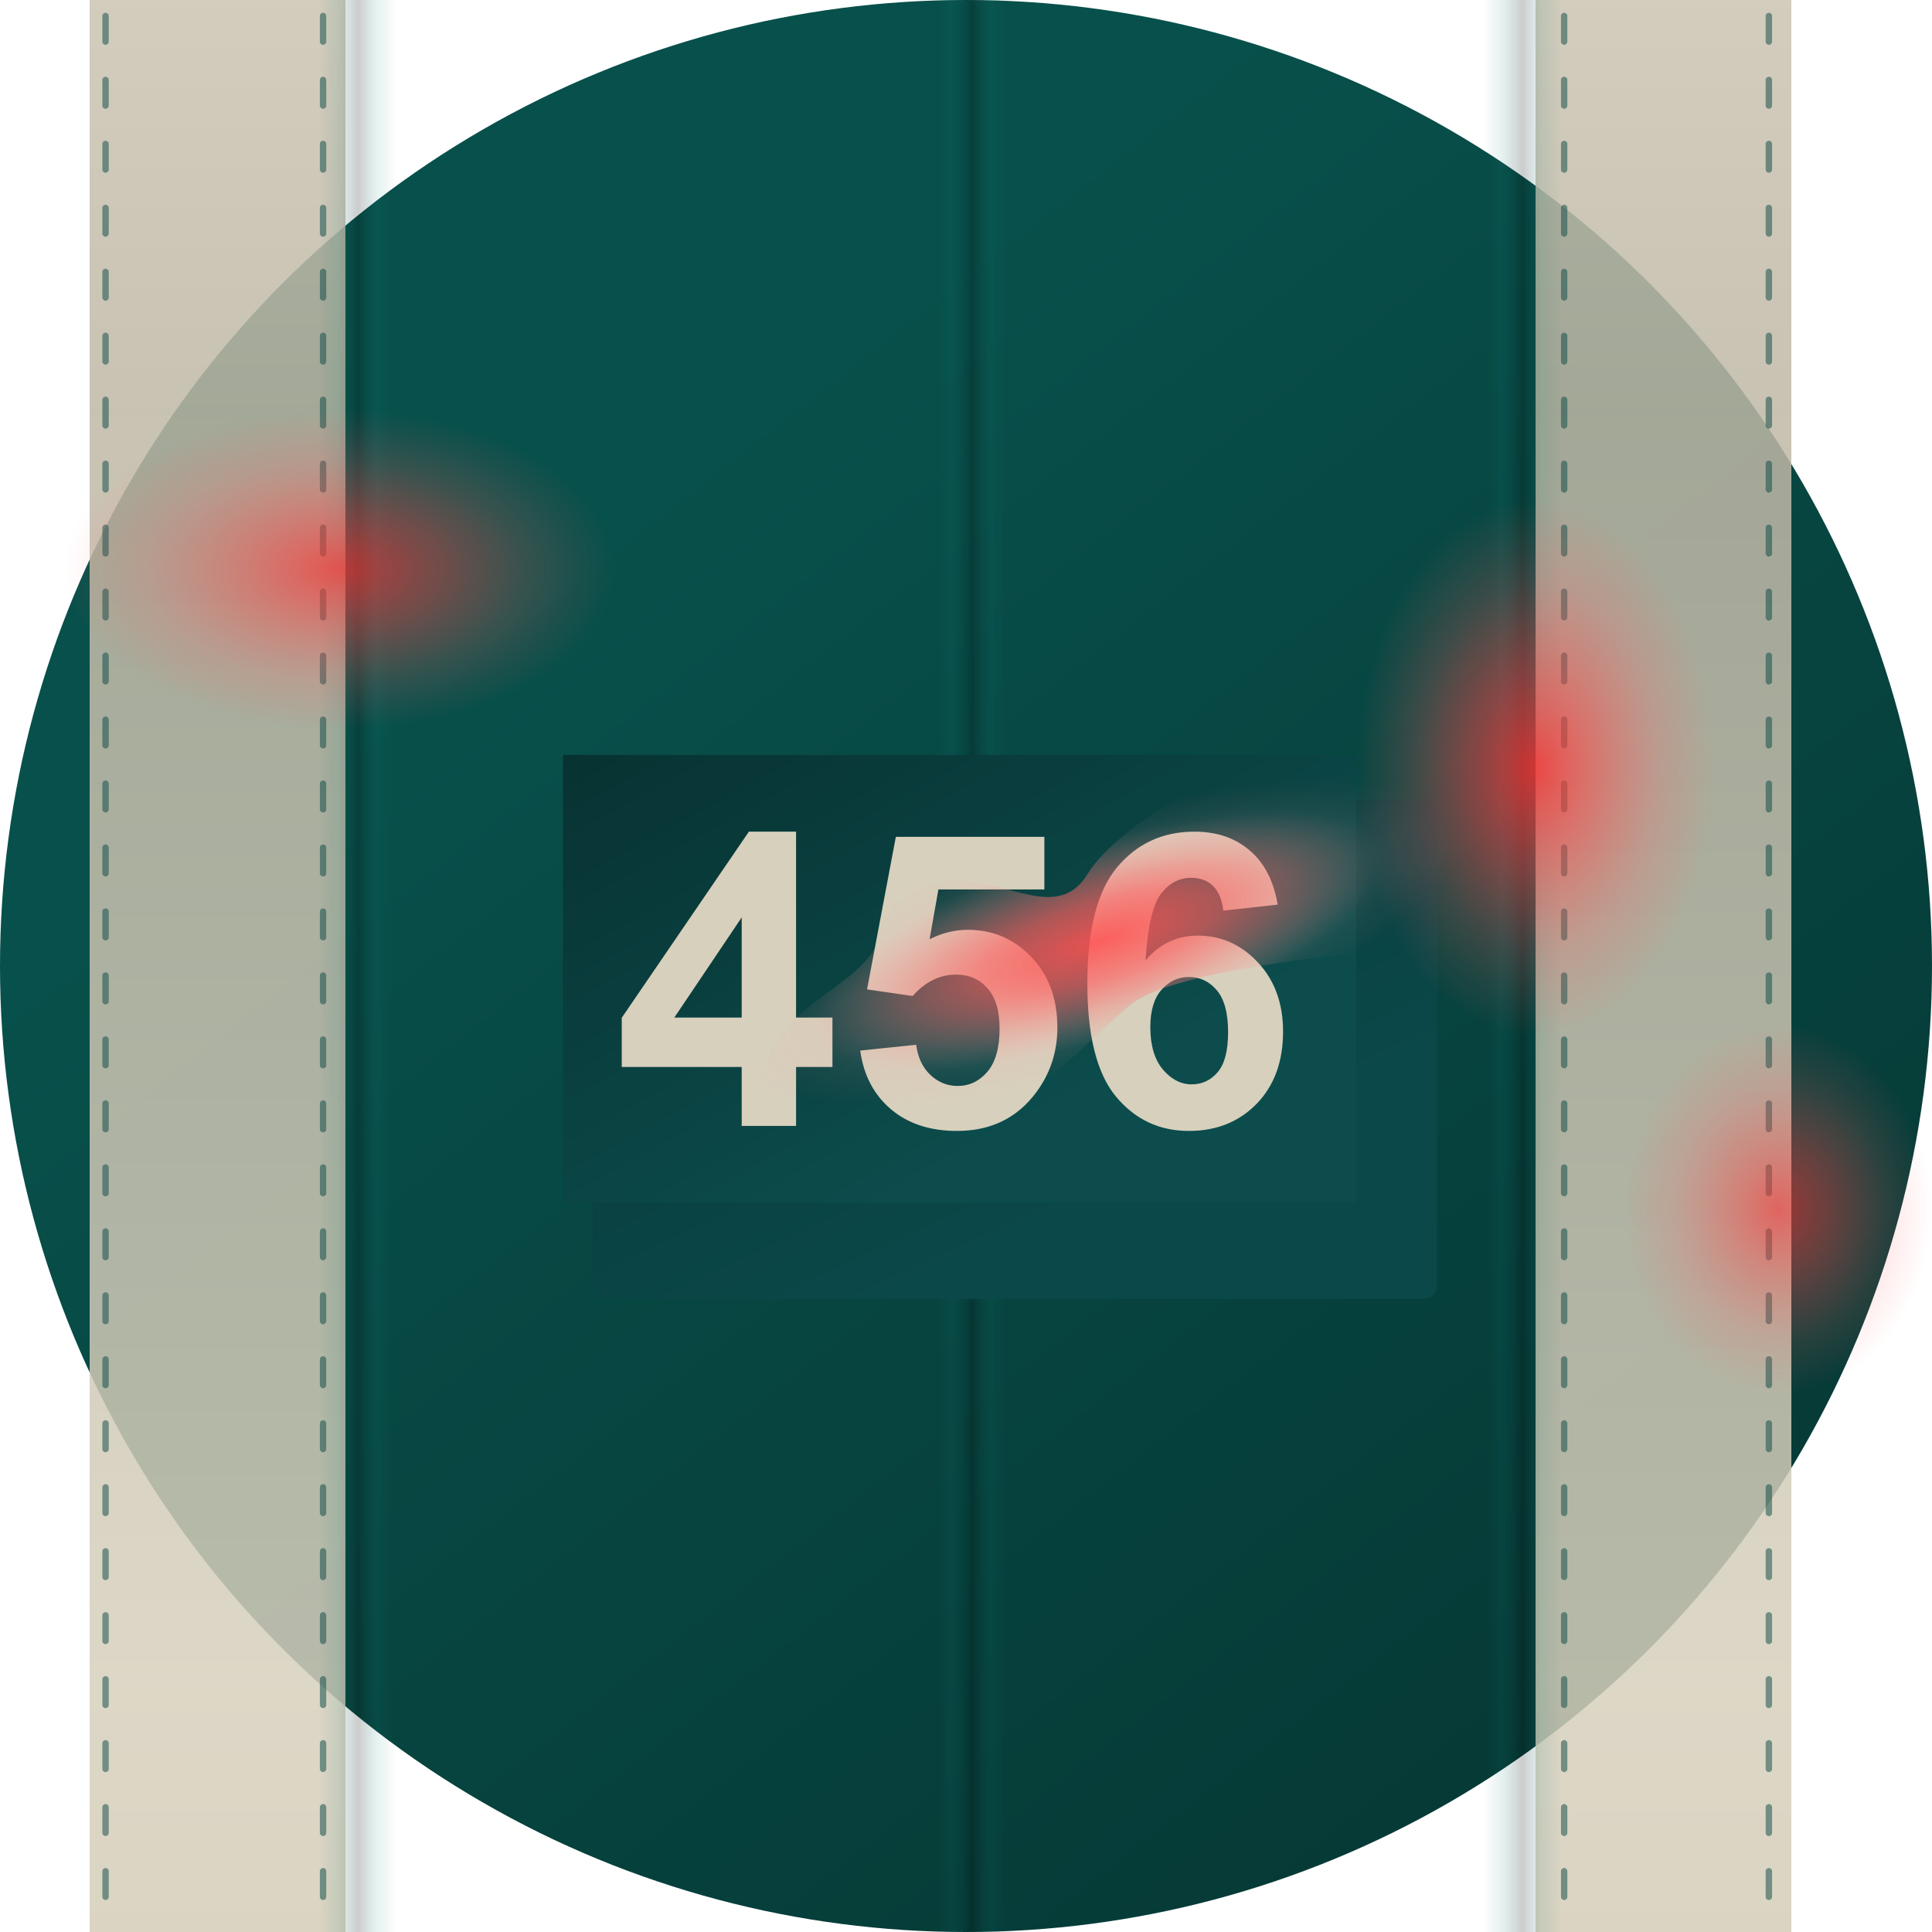 <svg width="151" height="151" viewBox="0 0 151 151" fill="none" xmlns="http://www.w3.org/2000/svg">
<g filter="url(#filter0_iii_0_1)">
<circle cx="75.5" cy="75.5" r="75.5" transform="rotate(-180 75.5 75.5)" fill="url(#paint0_linear_0_1)"/>
</g>
<g filter="url(#filter1_d_0_1)">
<rect x="7" y="-82" width="20" height="315" fill="url(#paint1_linear_0_1)" fill-opacity="0.85" shape-rendering="crispEdges"/>
</g>
<line x1="8.25" y1="-33.75" x2="8.25" y2="185.75" stroke="#084743" stroke-opacity="0.5" stroke-width="0.5" stroke-linecap="round" stroke-dasharray="2 3"/>
<line x1="25.25" y1="-33.75" x2="25.25" y2="185.75" stroke="#084743" stroke-opacity="0.5" stroke-width="0.5" stroke-linecap="round" stroke-dasharray="2 3"/>
<g filter="url(#filter2_d_0_1)">
<rect x="120" y="-82" width="20" height="315" fill="url(#paint2_linear_0_1)" fill-opacity="0.85" shape-rendering="crispEdges"/>
</g>
<line x1="122.25" y1="-33.75" x2="122.25" y2="185.75" stroke="#084743" stroke-opacity="0.5" stroke-width="0.5" stroke-linecap="round" stroke-dasharray="2 3"/>
<line x1="138.25" y1="-33.75" x2="138.25" y2="185.75" stroke="#084743" stroke-opacity="0.5" stroke-width="0.5" stroke-linecap="round" stroke-dasharray="2 3"/>
<g filter="url(#filter3_d_0_1)">
<rect x="73" y="-82" width="6" height="315" fill="url(#paint3_linear_0_1)" fill-opacity="0.5" shape-rendering="crispEdges"/>
</g>
<g filter="url(#filter4_d_0_1)">
<rect x="116" y="-82" width="6" height="315" fill="url(#paint4_linear_0_1)" fill-opacity="0.5" shape-rendering="crispEdges"/>
</g>
<g filter="url(#filter5_d_0_1)">
<rect x="25" y="-82" width="6" height="315" fill="url(#paint5_linear_0_1)" fill-opacity="0.5" shape-rendering="crispEdges"/>
</g>
<g filter="url(#filter6_ddiii_0_1)">
<rect x="42" y="57" width="66" height="39" rx="1" fill="url(#paint6_linear_0_1)"/>
</g>
<g filter="url(#filter7_iii_0_1)">
<rect x="44" y="59" width="62" height="35" fill="url(#paint7_linear_0_1)"/>
</g>
<path d="M57.969 88V83.391H48.594V79.547L58.531 65H62.219V79.531H65.062V83.391H62.219V88H57.969ZM57.969 79.531V71.703L52.703 79.531H57.969ZM67.234 82.109L71.609 81.656C71.734 82.646 72.104 83.432 72.719 84.016C73.333 84.588 74.042 84.875 74.844 84.875C75.76 84.875 76.537 84.505 77.172 83.766C77.807 83.016 78.125 81.891 78.125 80.391C78.125 78.984 77.807 77.932 77.172 77.234C76.547 76.526 75.729 76.172 74.719 76.172C73.458 76.172 72.328 76.729 71.328 77.844L67.766 77.328L70.016 65.406H81.625V69.516H73.344L72.656 73.406C73.635 72.917 74.635 72.672 75.656 72.672C77.604 72.672 79.255 73.38 80.609 74.797C81.964 76.213 82.641 78.052 82.641 80.312C82.641 82.198 82.094 83.88 81 85.359C79.51 87.38 77.443 88.391 74.797 88.391C72.682 88.391 70.958 87.823 69.625 86.688C68.292 85.552 67.495 84.026 67.234 82.109ZM99.859 70.703L95.609 71.172C95.505 70.297 95.234 69.651 94.797 69.234C94.359 68.818 93.792 68.609 93.094 68.609C92.167 68.609 91.38 69.026 90.734 69.859C90.099 70.693 89.698 72.427 89.531 75.062C90.625 73.771 91.984 73.125 93.609 73.125C95.443 73.125 97.01 73.823 98.312 75.219C99.625 76.615 100.281 78.417 100.281 80.625C100.281 82.969 99.594 84.849 98.219 86.266C96.844 87.682 95.078 88.391 92.922 88.391C90.609 88.391 88.708 87.495 87.219 85.703C85.729 83.901 84.984 80.953 84.984 76.859C84.984 72.662 85.76 69.635 87.312 67.781C88.865 65.927 90.88 65 93.359 65C95.099 65 96.537 65.49 97.672 66.469C98.818 67.438 99.547 68.849 99.859 70.703ZM89.906 80.281C89.906 81.708 90.234 82.812 90.891 83.594C91.547 84.365 92.297 84.75 93.141 84.75C93.953 84.75 94.63 84.432 95.172 83.797C95.714 83.162 95.984 82.12 95.984 80.672C95.984 79.182 95.693 78.094 95.109 77.406C94.526 76.708 93.797 76.359 92.922 76.359C92.078 76.359 91.365 76.693 90.781 77.359C90.198 78.016 89.906 78.99 89.906 80.281Z" fill="#D7D0BD"/>
<g style="mix-blend-mode:darken">
<ellipse cx="120" cy="60" rx="14" ry="21" fill="url(#paint8_radial_0_1)" fill-opacity="0.8"/>
</g>
<g style="mix-blend-mode:darken">
<ellipse cx="139" cy="94.5" rx="12" ry="14.5" fill="url(#paint9_radial_0_1)" fill-opacity="0.6"/>
</g>
<g style="mix-blend-mode:darken">
<ellipse cx="26.5" cy="44.5" rx="21.5" ry="12.5" fill="url(#paint10_radial_0_1)" fill-opacity="0.7"/>
</g>
<g style="mix-blend-mode:darken">
<path d="M73.272 69C69.584 69.875 68.535 72.652 68.471 73.93C66.654 77.38 61.453 78.2 59.763 83.488C58.072 88.777 68.344 85.289 72.315 88.183C76.287 91.077 85.298 80.945 88.44 78.464C91.582 75.982 104.055 74.575 111.328 73.991C118.601 73.406 119.271 66.579 117.692 61.929C116.113 57.28 104.661 60.226 100.961 59.596C97.26 58.967 87.563 64.147 84.995 68.319C82.427 72.491 77.882 67.906 73.272 69Z" fill="url(#paint11_radial_0_1)" fill-opacity="0.9"/>
</g>
<defs>
<filter id="filter0_iii_0_1" x="-4.958" y="-6.347" width="160.917" height="163.693" filterUnits="userSpaceOnUse" color-interpolation-filters="sRGB">
<feFlood flood-opacity="0" result="BackgroundImageFix"/>
<feBlend mode="normal" in="SourceGraphic" in2="BackgroundImageFix" result="shape"/>
<feColorMatrix in="SourceAlpha" type="matrix" values="0 0 0 0 0 0 0 0 0 0 0 0 0 0 0 0 0 0 127 0" result="hardAlpha"/>
<feOffset dx="-4.958" dy="-6.347"/>
<feGaussianBlur stdDeviation="4.027"/>
<feComposite in2="hardAlpha" operator="arithmetic" k2="-1" k3="1"/>
<feColorMatrix type="matrix" values="0 0 0 0 0.034 0 0 0 0 0.33 0 0 0 0 0.311 0 0 0 0.5 0"/>
<feBlend mode="normal" in2="shape" result="effect1_innerShadow_0_1"/>
<feColorMatrix in="SourceAlpha" type="matrix" values="0 0 0 0 0 0 0 0 0 0 0 0 0 0 0 0 0 0 127 0" result="hardAlpha"/>
<feOffset dx="4.958" dy="6.347"/>
<feGaussianBlur stdDeviation="4.027"/>
<feComposite in2="hardAlpha" operator="arithmetic" k2="-1" k3="1"/>
<feColorMatrix type="matrix" values="0 0 0 0 0.019 0 0 0 0 0.187 0 0 0 0 0.176 0 0 0 0.5 0"/>
<feBlend mode="normal" in2="effect1_innerShadow_0_1" result="effect2_innerShadow_0_1"/>
<feColorMatrix in="SourceAlpha" type="matrix" values="0 0 0 0 0 0 0 0 0 0 0 0 0 0 0 0 0 0 127 0" result="hardAlpha"/>
<feOffset/>
<feGaussianBlur stdDeviation="10"/>
<feComposite in2="hardAlpha" operator="arithmetic" k2="-1" k3="1"/>
<feColorMatrix type="matrix" values="0 0 0 0 0 0 0 0 0 0 0 0 0 0 0 0 0 0 0.1 0"/>
<feBlend mode="normal" in2="effect2_innerShadow_0_1" result="effect3_innerShadow_0_1"/>
</filter>
<filter id="filter1_d_0_1" x="3" y="-86" width="28" height="323" filterUnits="userSpaceOnUse" color-interpolation-filters="sRGB">
<feFlood flood-opacity="0" result="BackgroundImageFix"/>
<feColorMatrix in="SourceAlpha" type="matrix" values="0 0 0 0 0 0 0 0 0 0 0 0 0 0 0 0 0 0 127 0" result="hardAlpha"/>
<feOffset/>
<feGaussianBlur stdDeviation="2"/>
<feComposite in2="hardAlpha" operator="out"/>
<feColorMatrix type="matrix" values="0 0 0 0 0 0 0 0 0 0 0 0 0 0 0 0 0 0 0.1 0"/>
<feBlend mode="normal" in2="BackgroundImageFix" result="effect1_dropShadow_0_1"/>
<feBlend mode="normal" in="SourceGraphic" in2="effect1_dropShadow_0_1" result="shape"/>
</filter>
<filter id="filter2_d_0_1" x="116" y="-86" width="28" height="323" filterUnits="userSpaceOnUse" color-interpolation-filters="sRGB">
<feFlood flood-opacity="0" result="BackgroundImageFix"/>
<feColorMatrix in="SourceAlpha" type="matrix" values="0 0 0 0 0 0 0 0 0 0 0 0 0 0 0 0 0 0 127 0" result="hardAlpha"/>
<feOffset/>
<feGaussianBlur stdDeviation="2"/>
<feComposite in2="hardAlpha" operator="out"/>
<feColorMatrix type="matrix" values="0 0 0 0 0 0 0 0 0 0 0 0 0 0 0 0 0 0 0.1 0"/>
<feBlend mode="normal" in2="BackgroundImageFix" result="effect1_dropShadow_0_1"/>
<feBlend mode="normal" in="SourceGraphic" in2="effect1_dropShadow_0_1" result="shape"/>
</filter>
<filter id="filter3_d_0_1" x="69" y="-86" width="14" height="323" filterUnits="userSpaceOnUse" color-interpolation-filters="sRGB">
<feFlood flood-opacity="0" result="BackgroundImageFix"/>
<feColorMatrix in="SourceAlpha" type="matrix" values="0 0 0 0 0 0 0 0 0 0 0 0 0 0 0 0 0 0 127 0" result="hardAlpha"/>
<feOffset/>
<feGaussianBlur stdDeviation="2"/>
<feComposite in2="hardAlpha" operator="out"/>
<feColorMatrix type="matrix" values="0 0 0 0 0 0 0 0 0 0 0 0 0 0 0 0 0 0 0.1 0"/>
<feBlend mode="normal" in2="BackgroundImageFix" result="effect1_dropShadow_0_1"/>
<feBlend mode="normal" in="SourceGraphic" in2="effect1_dropShadow_0_1" result="shape"/>
</filter>
<filter id="filter4_d_0_1" x="112" y="-86" width="14" height="323" filterUnits="userSpaceOnUse" color-interpolation-filters="sRGB">
<feFlood flood-opacity="0" result="BackgroundImageFix"/>
<feColorMatrix in="SourceAlpha" type="matrix" values="0 0 0 0 0 0 0 0 0 0 0 0 0 0 0 0 0 0 127 0" result="hardAlpha"/>
<feOffset/>
<feGaussianBlur stdDeviation="2"/>
<feComposite in2="hardAlpha" operator="out"/>
<feColorMatrix type="matrix" values="0 0 0 0 0 0 0 0 0 0 0 0 0 0 0 0 0 0 0.1 0"/>
<feBlend mode="normal" in2="BackgroundImageFix" result="effect1_dropShadow_0_1"/>
<feBlend mode="normal" in="SourceGraphic" in2="effect1_dropShadow_0_1" result="shape"/>
</filter>
<filter id="filter5_d_0_1" x="21" y="-86" width="14" height="323" filterUnits="userSpaceOnUse" color-interpolation-filters="sRGB">
<feFlood flood-opacity="0" result="BackgroundImageFix"/>
<feColorMatrix in="SourceAlpha" type="matrix" values="0 0 0 0 0 0 0 0 0 0 0 0 0 0 0 0 0 0 127 0" result="hardAlpha"/>
<feOffset/>
<feGaussianBlur stdDeviation="2"/>
<feComposite in2="hardAlpha" operator="out"/>
<feColorMatrix type="matrix" values="0 0 0 0 0 0 0 0 0 0 0 0 0 0 0 0 0 0 0.1 0"/>
<feBlend mode="normal" in2="BackgroundImageFix" result="effect1_dropShadow_0_1"/>
<feBlend mode="normal" in="SourceGraphic" in2="effect1_dropShadow_0_1" result="shape"/>
</filter>
<filter id="filter6_ddiii_0_1" x="36" y="51" width="84.31" height="58.516" filterUnits="userSpaceOnUse" color-interpolation-filters="sRGB">
<feFlood flood-opacity="0" result="BackgroundImageFix"/>
<feColorMatrix in="SourceAlpha" type="matrix" values="0 0 0 0 0 0 0 0 0 0 0 0 0 0 0 0 0 0 127 0" result="hardAlpha"/>
<feOffset dx="4.31" dy="5.516"/>
<feGaussianBlur stdDeviation="4"/>
<feColorMatrix type="matrix" values="0 0 0 0 0.008 0 0 0 0 0.051 0 0 0 0 0.051 0 0 0 0.2 0"/>
<feBlend mode="normal" in2="BackgroundImageFix" result="effect1_dropShadow_0_1"/>
<feColorMatrix in="SourceAlpha" type="matrix" values="0 0 0 0 0 0 0 0 0 0 0 0 0 0 0 0 0 0 127 0" result="hardAlpha"/>
<feOffset/>
<feGaussianBlur stdDeviation="3"/>
<feComposite in2="hardAlpha" operator="out"/>
<feColorMatrix type="matrix" values="0 0 0 0 0 0 0 0 0 0 0 0 0 0 0 0 0 0 0.1 0"/>
<feBlend mode="normal" in2="effect1_dropShadow_0_1" result="effect2_dropShadow_0_1"/>
<feBlend mode="normal" in="SourceGraphic" in2="effect2_dropShadow_0_1" result="shape"/>
<feColorMatrix in="SourceAlpha" type="matrix" values="0 0 0 0 0 0 0 0 0 0 0 0 0 0 0 0 0 0 127 0" result="hardAlpha"/>
<feOffset dx="1.341" dy="1.716"/>
<feGaussianBlur stdDeviation="1.089"/>
<feComposite in2="hardAlpha" operator="arithmetic" k2="-1" k3="1"/>
<feColorMatrix type="matrix" values="0 0 0 0 0.046 0 0 0 0 0.294 0 0 0 0 0.296 0 0 0 1 0"/>
<feBlend mode="normal" in2="shape" result="effect3_innerShadow_0_1"/>
<feColorMatrix in="SourceAlpha" type="matrix" values="0 0 0 0 0 0 0 0 0 0 0 0 0 0 0 0 0 0 127 0" result="hardAlpha"/>
<feOffset dx="-1.341" dy="-1.716"/>
<feGaussianBlur stdDeviation="1.089"/>
<feComposite in2="hardAlpha" operator="arithmetic" k2="-1" k3="1"/>
<feColorMatrix type="matrix" values="0 0 0 0 0.032 0 0 0 0 0.202 0 0 0 0 0.204 0 0 0 1 0"/>
<feBlend mode="normal" in2="effect3_innerShadow_0_1" result="effect4_innerShadow_0_1"/>
<feColorMatrix in="SourceAlpha" type="matrix" values="0 0 0 0 0 0 0 0 0 0 0 0 0 0 0 0 0 0 127 0" result="hardAlpha"/>
<feOffset/>
<feGaussianBlur stdDeviation="2"/>
<feComposite in2="hardAlpha" operator="arithmetic" k2="-1" k3="1"/>
<feColorMatrix type="matrix" values="0 0 0 0 1 0 0 0 0 1 0 0 0 0 1 0 0 0 0.25 0"/>
<feBlend mode="normal" in2="effect4_innerShadow_0_1" result="effect5_innerShadow_0_1"/>
</filter>
<filter id="filter7_iii_0_1" x="42.263" y="57.201" width="65.474" height="38.597" filterUnits="userSpaceOnUse" color-interpolation-filters="sRGB">
<feFlood flood-opacity="0" result="BackgroundImageFix"/>
<feBlend mode="normal" in="SourceGraphic" in2="BackgroundImageFix" result="shape"/>
<feColorMatrix in="SourceAlpha" type="matrix" values="0 0 0 0 0 0 0 0 0 0 0 0 0 0 0 0 0 0 127 0" result="hardAlpha"/>
<feOffset dx="-1.737" dy="-1.799"/>
<feGaussianBlur stdDeviation="1.25"/>
<feComposite in2="hardAlpha" operator="arithmetic" k2="-1" k3="1"/>
<feColorMatrix type="matrix" values="0 0 0 0 0.049 0 0 0 0 0.311 0 0 0 0 0.314 0 0 0 0.5 0"/>
<feBlend mode="normal" in2="shape" result="effect1_innerShadow_0_1"/>
<feColorMatrix in="SourceAlpha" type="matrix" values="0 0 0 0 0 0 0 0 0 0 0 0 0 0 0 0 0 0 127 0" result="hardAlpha"/>
<feOffset dx="1.737" dy="1.799"/>
<feGaussianBlur stdDeviation="1.25"/>
<feComposite in2="hardAlpha" operator="arithmetic" k2="-1" k3="1"/>
<feColorMatrix type="matrix" values="0 0 0 0 0.028 0 0 0 0 0.181 0 0 0 0 0.183 0 0 0 0.5 0"/>
<feBlend mode="normal" in2="effect1_innerShadow_0_1" result="effect2_innerShadow_0_1"/>
<feColorMatrix in="SourceAlpha" type="matrix" values="0 0 0 0 0 0 0 0 0 0 0 0 0 0 0 0 0 0 127 0" result="hardAlpha"/>
<feOffset/>
<feGaussianBlur stdDeviation="4"/>
<feComposite in2="hardAlpha" operator="arithmetic" k2="-1" k3="1"/>
<feColorMatrix type="matrix" values="0 0 0 0 0 0 0 0 0 0 0 0 0 0 0 0 0 0 0.3 0"/>
<feBlend mode="normal" in2="effect2_innerShadow_0_1" result="effect3_innerShadow_0_1"/>
</filter>
<linearGradient id="paint0_linear_0_1" x1="34.27" y1="-26.775" x2="127.235" y2="92.215" gradientUnits="userSpaceOnUse">
<stop stop-color="#053431"/>
<stop offset="1" stop-color="#08504B"/>
</linearGradient>
<linearGradient id="paint1_linear_0_1" x1="17" y1="-82" x2="17" y2="233" gradientUnits="userSpaceOnUse">
<stop offset="0.161" stop-color="#D7D0BD"/>
<stop offset="0.362" stop-color="#BFB8A6"/>
<stop offset="0.677" stop-color="#D7D0BD"/>
<stop offset="0.87" stop-color="#D0C7AF"/>
</linearGradient>
<linearGradient id="paint2_linear_0_1" x1="130" y1="-82" x2="130" y2="233" gradientUnits="userSpaceOnUse">
<stop offset="0.161" stop-color="#D7D0BD"/>
<stop offset="0.362" stop-color="#BFB8A6"/>
<stop offset="0.677" stop-color="#D7D0BD"/>
<stop offset="0.87" stop-color="#D0C7AF"/>
</linearGradient>
<linearGradient id="paint3_linear_0_1" x1="79" y1="37.732" x2="73" y2="37.732" gradientUnits="userSpaceOnUse">
<stop stop-color="#084A46" stop-opacity="0"/>
<stop offset="0.24" stop-color="#10857E" stop-opacity="0.2"/>
<stop offset="0.5" stop-opacity="0.4"/>
<stop offset="0.792" stop-color="#10857E" stop-opacity="0.2"/>
<stop offset="1" stop-color="#084A46" stop-opacity="0"/>
</linearGradient>
<linearGradient id="paint4_linear_0_1" x1="122" y1="37.732" x2="116" y2="37.732" gradientUnits="userSpaceOnUse">
<stop stop-color="#084A46" stop-opacity="0"/>
<stop offset="0.24" stop-color="#10857E" stop-opacity="0.2"/>
<stop offset="0.5" stop-opacity="0.4"/>
<stop offset="0.792" stop-color="#10857E" stop-opacity="0.2"/>
<stop offset="1" stop-color="#084A46" stop-opacity="0"/>
</linearGradient>
<linearGradient id="paint5_linear_0_1" x1="31" y1="37.732" x2="25" y2="37.732" gradientUnits="userSpaceOnUse">
<stop stop-color="#084A46" stop-opacity="0"/>
<stop offset="0.24" stop-color="#10857E" stop-opacity="0.2"/>
<stop offset="0.5" stop-opacity="0.4"/>
<stop offset="0.792" stop-color="#10857E" stop-opacity="0.2"/>
<stop offset="1" stop-color="#084A46" stop-opacity="0"/>
</linearGradient>
<linearGradient id="paint6_linear_0_1" x1="56.979" y1="50.085" x2="75.814" y2="90.881" gradientUnits="userSpaceOnUse">
<stop stop-color="#083637"/>
<stop offset="1" stop-color="#0B4849"/>
</linearGradient>
<linearGradient id="paint7_linear_0_1" x1="53.782" y1="53.667" x2="74.23" y2="91.176" gradientUnits="userSpaceOnUse">
<stop stop-color="#083232"/>
<stop offset="1" stop-color="#0C4C4C"/>
</linearGradient>
<radialGradient id="paint8_radial_0_1" cx="0" cy="0" r="1" gradientUnits="userSpaceOnUse" gradientTransform="translate(120 60) rotate(90) scale(21 14)">
<stop stop-color="#FF3131"/>
<stop offset="0.698" stop-color="#FF5B5B" stop-opacity="0.25"/>
<stop offset="1" stop-color="#FF5959" stop-opacity="0"/>
</radialGradient>
<radialGradient id="paint9_radial_0_1" cx="0" cy="0" r="1" gradientUnits="userSpaceOnUse" gradientTransform="translate(139 94.5) rotate(90) scale(14.5 12)">
<stop stop-color="#FF3131"/>
<stop offset="0.698" stop-color="#FF5B5B" stop-opacity="0.25"/>
<stop offset="1" stop-color="#FF5959" stop-opacity="0"/>
</radialGradient>
<radialGradient id="paint10_radial_0_1" cx="0" cy="0" r="1" gradientUnits="userSpaceOnUse" gradientTransform="translate(26.5 44.5) rotate(90) scale(12.5 21.5)">
<stop stop-color="#FF3131"/>
<stop offset="0.698" stop-color="#FF5B5B" stop-opacity="0.25"/>
<stop offset="1" stop-color="#FF5959" stop-opacity="0"/>
</radialGradient>
<radialGradient id="paint11_radial_0_1" cx="0" cy="0" r="1" gradientUnits="userSpaceOnUse" gradientTransform="translate(85.778 73.58) rotate(162.188) scale(29.547 9.391)">
<stop stop-color="#FF5252"/>
<stop offset="0.312" stop-color="#FF5F5F" stop-opacity="0.75"/>
<stop offset="0.474" stop-color="#FF6E6E" stop-opacity="0.54"/>
<stop offset="0.792" stop-color="#FFA0A0" stop-opacity="0.09"/>
<stop offset="1" stop-color="#FF6D6D" stop-opacity="0"/>
</radialGradient>
</defs>
</svg>
